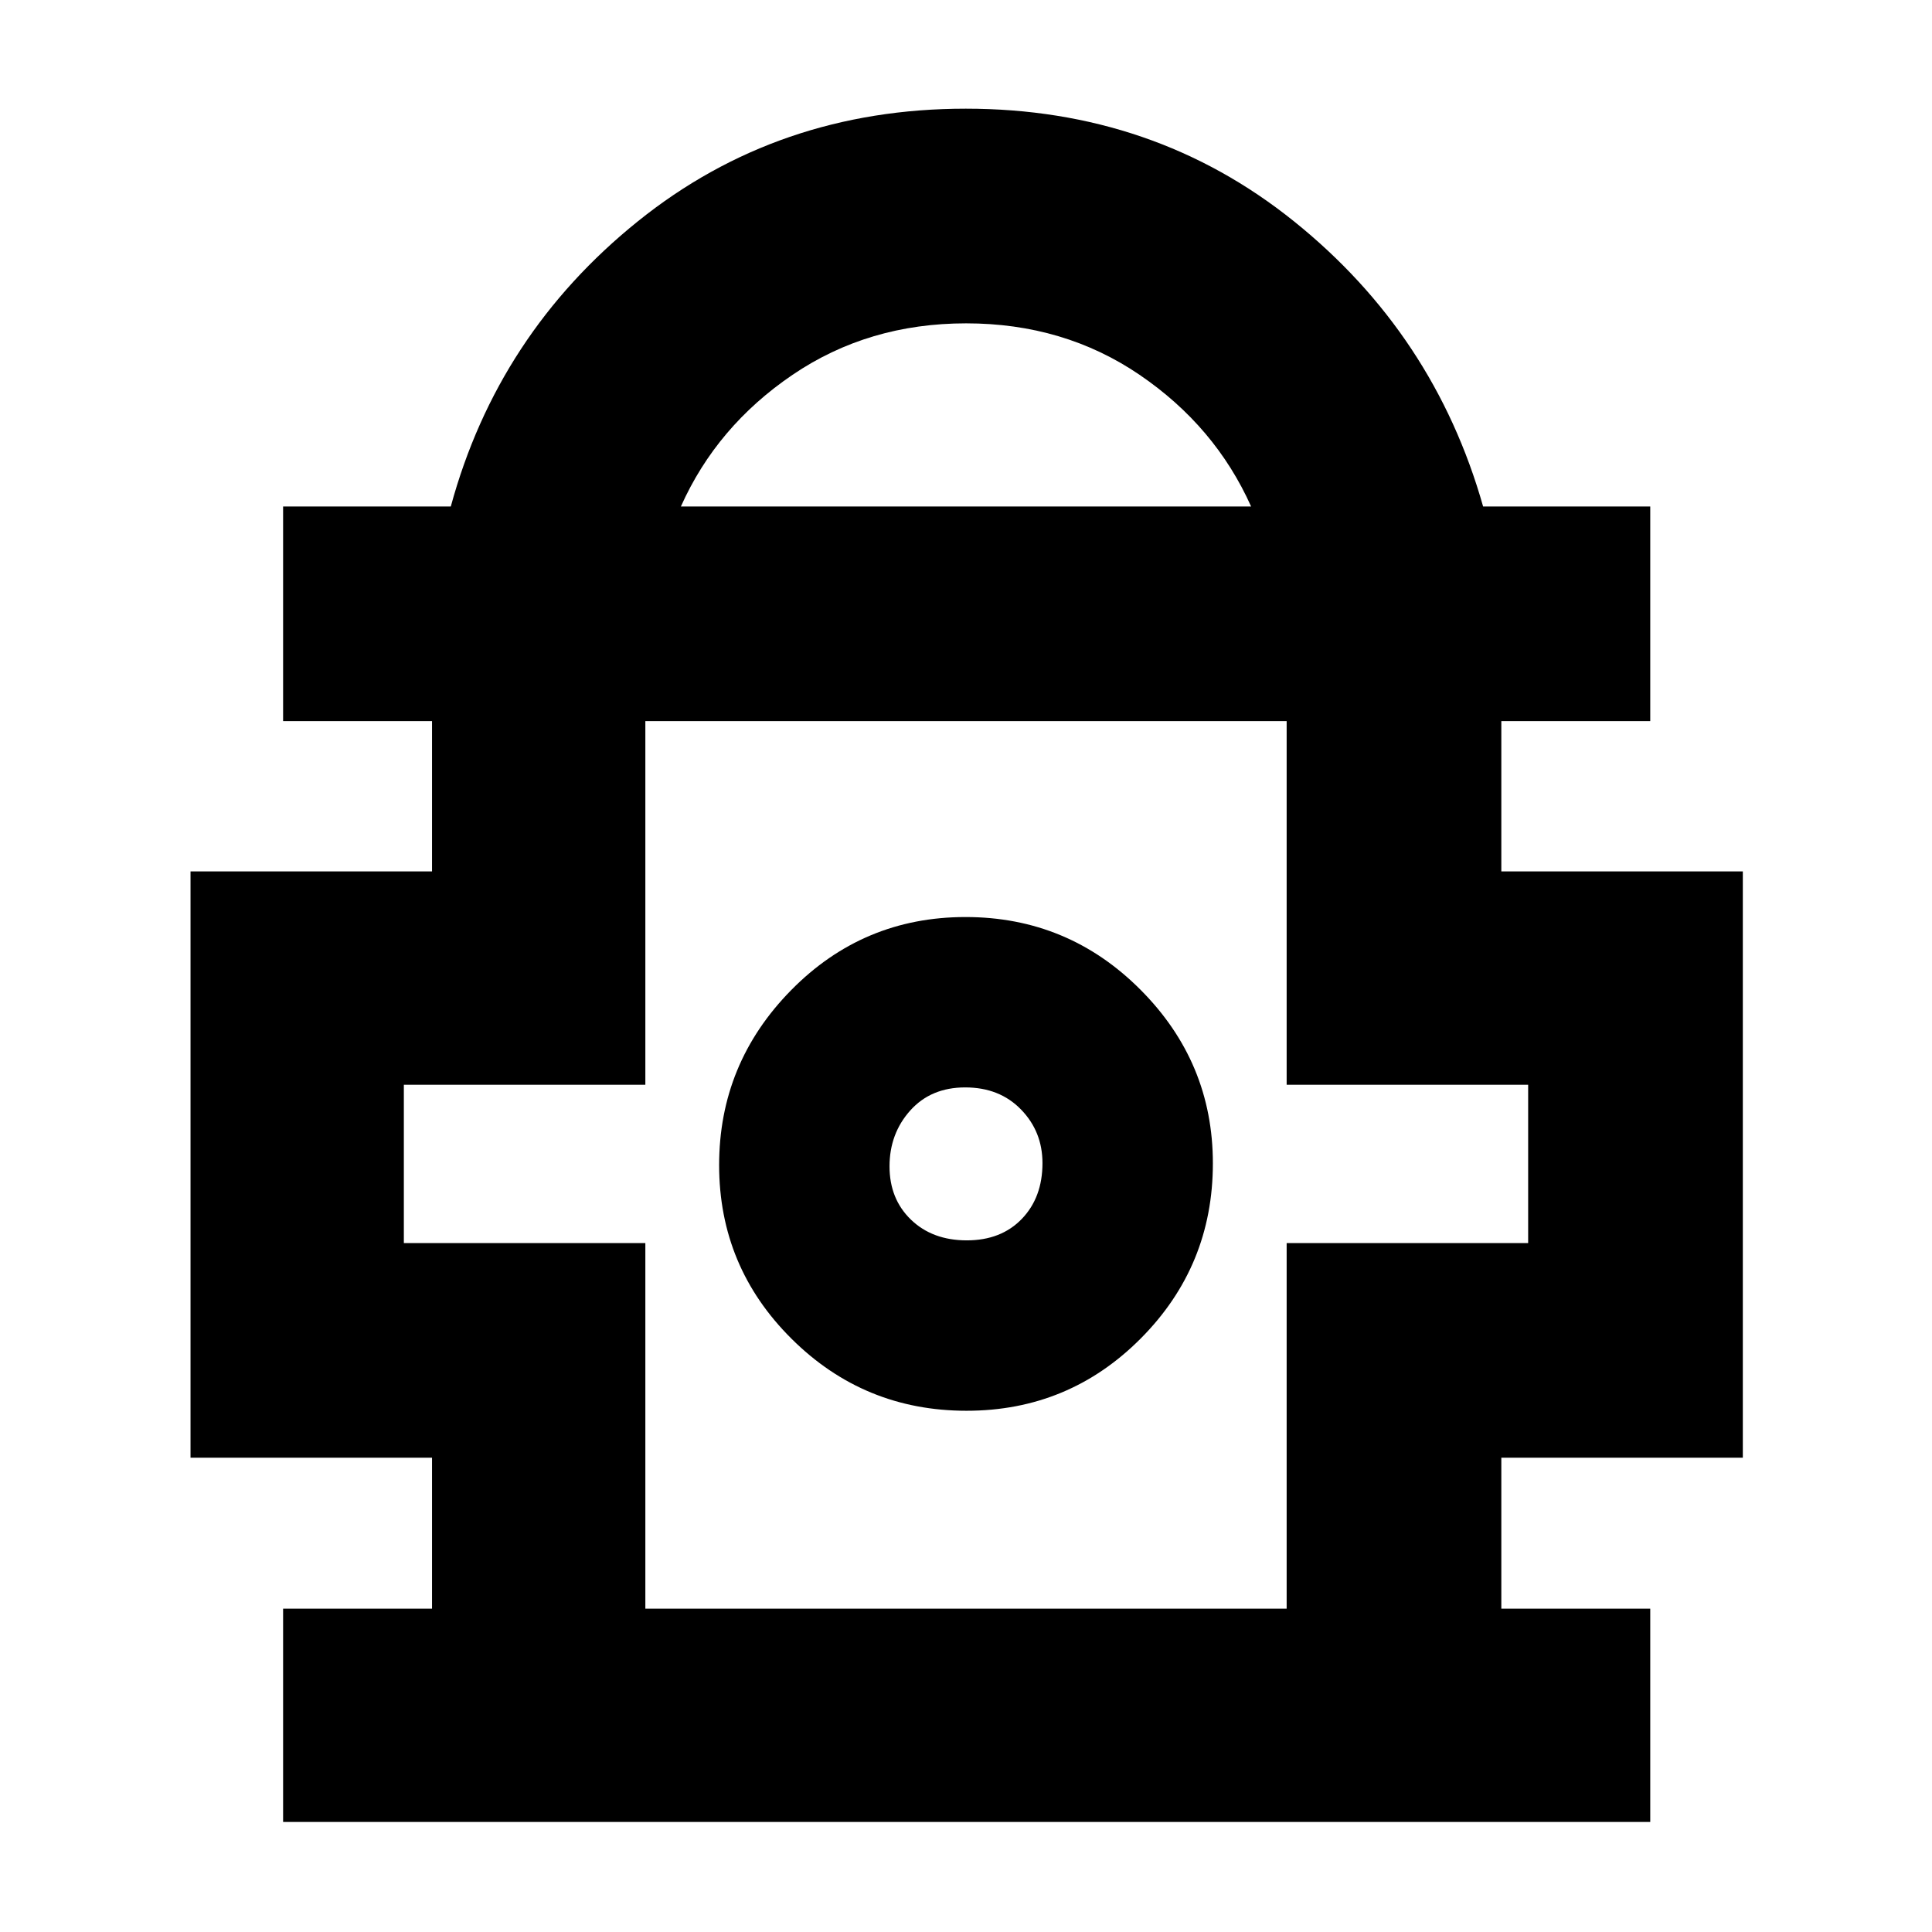 <svg xmlns="http://www.w3.org/2000/svg" height="40" viewBox="0 -960 960 960" width="40"><path d="M140.67-54.67v-106h74v-75h-120V-527h120v-74.67h-74v-106.66H224Q247.33-794 316.91-850q69.58-56 163-56T643-850q69.67 56 93.95 141.67H820v106.66h-74V-527h120v291.33H746v75h74v106H140.67Zm197.66-653.66h283.34q-17.85-39.85-55.43-65.43-37.58-25.57-86.17-25.57-48.58 0-86.25 25.57-37.67 25.58-55.49 65.43Zm-17.66 547.66h318.66v-181.66h120V-421h-120v-180.67H320.67V-421h-120v78.67h120v181.66ZM480.24-259q50.91 0 86.67-36 35.76-36.01 35.76-86.94 0-50.21-36-86.3-35.99-36.09-86.91-36.09-50.91 0-86.67 36.36-35.76 36.36-35.76 86.91t36 86.3Q429.32-259 480.24-259Zm.15-84.67q-17.06 0-27.72-10.27Q442-364.22 442-380.44q0-16.23 10.27-27.73 10.28-11.5 27.34-11.5 17.06 0 27.72 10.97Q518-397.73 518-382.06q0 17.06-10.27 27.73-10.28 10.66-27.34 10.66Zm-.39-38.66Zm0-219.34Z"/></svg>